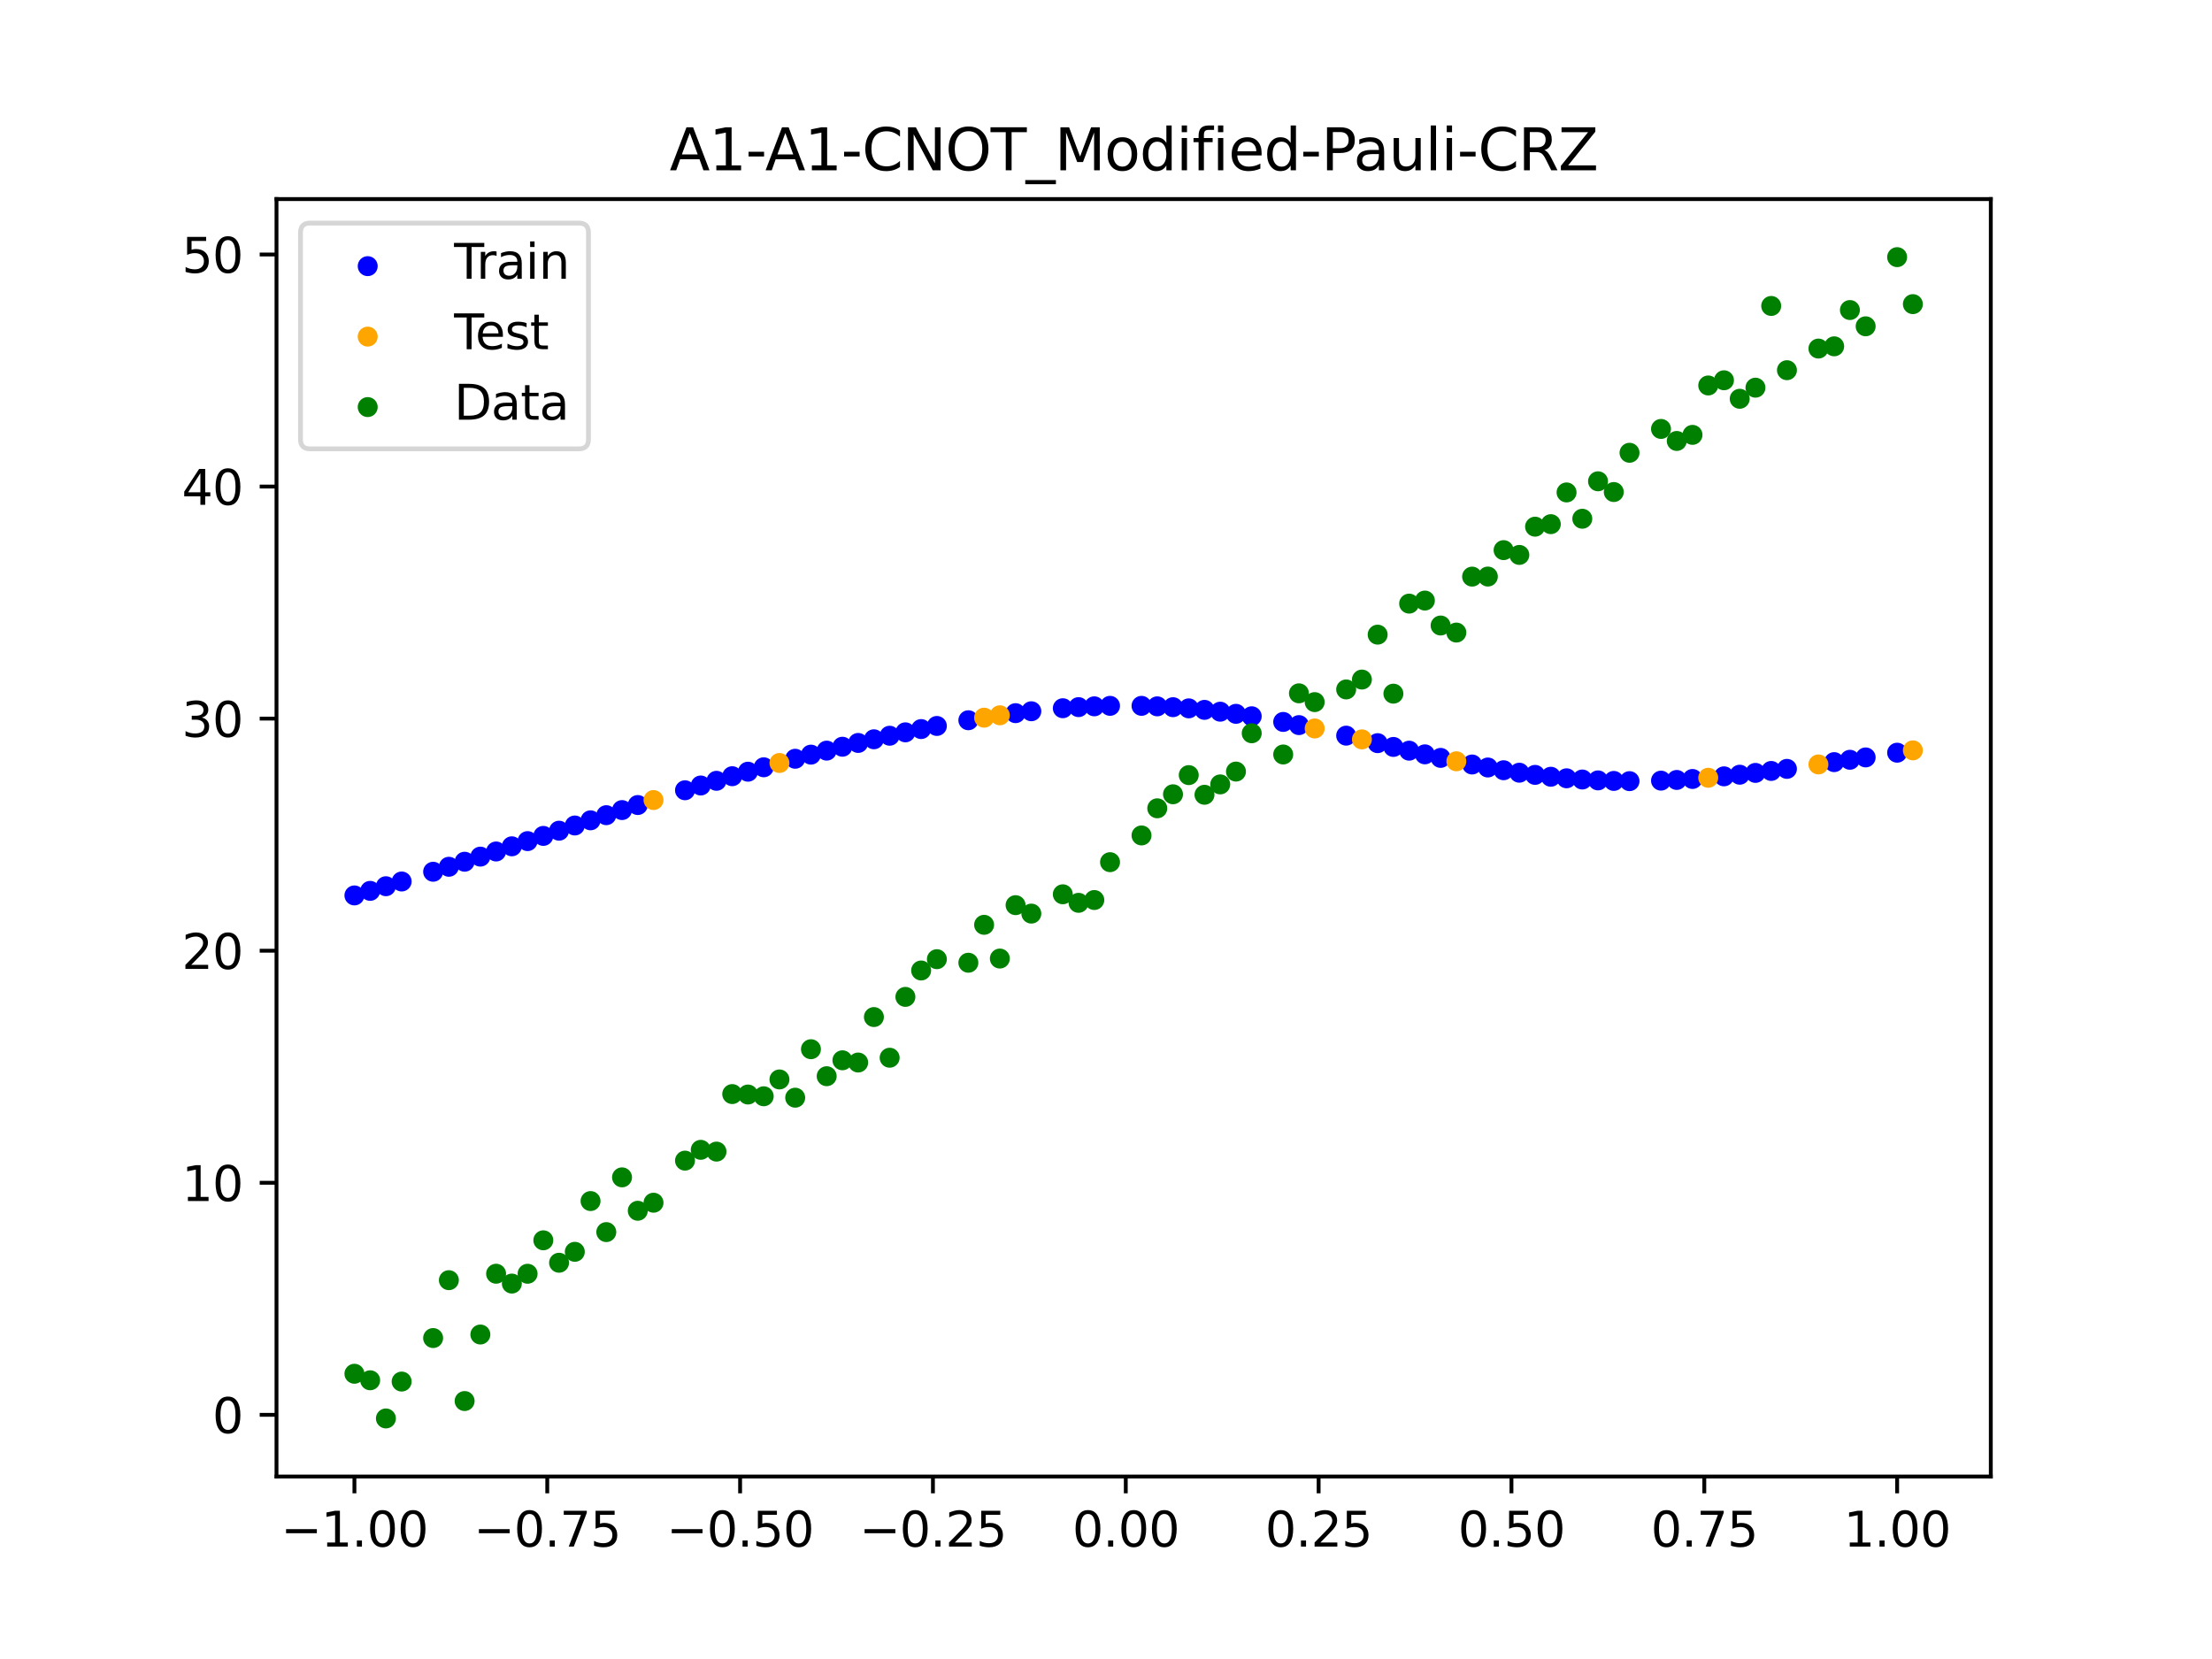 <?xml version="1.0" encoding="utf-8" standalone="no"?>
<!DOCTYPE svg PUBLIC "-//W3C//DTD SVG 1.1//EN"
  "http://www.w3.org/Graphics/SVG/1.1/DTD/svg11.dtd">
<svg xmlns:xlink="http://www.w3.org/1999/xlink" width="460.8pt" height="345.6pt" viewBox="0 0 460.8 345.6" xmlns="http://www.w3.org/2000/svg" version="1.1">
 <defs>
  <style type="text/css">*{stroke-linejoin: round; stroke-linecap: butt}</style>
 </defs>
 <g id="figure_1">
  <g id="patch_1">
   <path d="M 0 345.6 
L 460.8 345.6 
L 460.8 0 
L 0 0 
z
" style="fill: #ffffff"/>
  </g>
  <g id="axes_1">
   <g id="patch_2">
    <path d="M 57.6 307.584 
L 414.72 307.584 
L 414.72 41.472 
L 57.6 41.472 
z
" style="fill: #ffffff"/>
   </g>
   <g id="PathCollection_1">
    <defs>
     <path id="m89a9d4864e" d="M 0 1.581 
C 0.419 1.581 0.822 1.415 1.118 1.118 
C 1.415 0.822 1.581 0.419 1.581 0 
C 1.581 -0.419 1.415 -0.822 1.118 -1.118 
C 0.822 -1.415 0.419 -1.581 0 -1.581 
C -0.419 -1.581 -0.822 -1.415 -1.118 -1.118 
C -1.415 -0.822 -1.581 -0.419 -1.581 0 
C -1.581 0.419 -1.415 0.822 -1.118 1.118 
C -0.822 1.415 -0.419 1.581 0 1.581 
z
" style="stroke: #0000ff"/>
    </defs>
    <g clip-path="url(#p3312c09880)">
     <use xlink:href="#m89a9d4864e" x="145.978" y="163.633" style="fill: #0000ff; stroke: #0000ff"/>
     <use xlink:href="#m89a9d4864e" x="323.062" y="161.811" style="fill: #0000ff; stroke: #0000ff"/>
     <use xlink:href="#m89a9d4864e" x="267.314" y="150.391" style="fill: #0000ff; stroke: #0000ff"/>
     <use xlink:href="#m89a9d4864e" x="270.593" y="151.053" style="fill: #0000ff; stroke: #0000ff"/>
     <use xlink:href="#m89a9d4864e" x="329.621" y="162.385" style="fill: #0000ff; stroke: #0000ff"/>
     <use xlink:href="#m89a9d4864e" x="221.403" y="147.536" style="fill: #0000ff; stroke: #0000ff"/>
     <use xlink:href="#m89a9d4864e" x="260.755" y="149.211" style="fill: #0000ff; stroke: #0000ff"/>
     <use xlink:href="#m89a9d4864e" x="385.37" y="158.276" style="fill: #0000ff; stroke: #0000ff"/>
     <use xlink:href="#m89a9d4864e" x="237.8" y="147.04" style="fill: #0000ff; stroke: #0000ff"/>
     <use xlink:href="#m89a9d4864e" x="313.224" y="160.454" style="fill: #0000ff; stroke: #0000ff"/>
     <use xlink:href="#m89a9d4864e" x="336.18" y="162.681" style="fill: #0000ff; stroke: #0000ff"/>
     <use xlink:href="#m89a9d4864e" x="254.196" y="148.259" style="fill: #0000ff; stroke: #0000ff"/>
     <use xlink:href="#m89a9d4864e" x="349.297" y="162.477" style="fill: #0000ff; stroke: #0000ff"/>
     <use xlink:href="#m89a9d4864e" x="182.051" y="154.006" style="fill: #0000ff; stroke: #0000ff"/>
     <use xlink:href="#m89a9d4864e" x="250.917" y="147.878" style="fill: #0000ff; stroke: #0000ff"/>
     <use xlink:href="#m89a9d4864e" x="280.431" y="153.249" style="fill: #0000ff; stroke: #0000ff"/>
     <use xlink:href="#m89a9d4864e" x="103.347" y="177.38" style="fill: #0000ff; stroke: #0000ff"/>
     <use xlink:href="#m89a9d4864e" x="126.302" y="169.817" style="fill: #0000ff; stroke: #0000ff"/>
     <use xlink:href="#m89a9d4864e" x="123.023" y="170.888" style="fill: #0000ff; stroke: #0000ff"/>
     <use xlink:href="#m89a9d4864e" x="116.464" y="173.049" style="fill: #0000ff; stroke: #0000ff"/>
     <use xlink:href="#m89a9d4864e" x="306.666" y="159.259" style="fill: #0000ff; stroke: #0000ff"/>
     <use xlink:href="#m89a9d4864e" x="211.565" y="148.565" style="fill: #0000ff; stroke: #0000ff"/>
     <use xlink:href="#m89a9d4864e" x="155.816" y="160.76" style="fill: #0000ff; stroke: #0000ff"/>
     <use xlink:href="#m89a9d4864e" x="77.112" y="185.585" style="fill: #0000ff; stroke: #0000ff"/>
     <use xlink:href="#m89a9d4864e" x="244.358" y="147.319" style="fill: #0000ff; stroke: #0000ff"/>
     <use xlink:href="#m89a9d4864e" x="362.415" y="161.386" style="fill: #0000ff; stroke: #0000ff"/>
     <use xlink:href="#m89a9d4864e" x="382.091" y="158.765" style="fill: #0000ff; stroke: #0000ff"/>
     <use xlink:href="#m89a9d4864e" x="96.788" y="179.513" style="fill: #0000ff; stroke: #0000ff"/>
     <use xlink:href="#m89a9d4864e" x="201.727" y="150.041" style="fill: #0000ff; stroke: #0000ff"/>
     <use xlink:href="#m89a9d4864e" x="119.743" y="171.966" style="fill: #0000ff; stroke: #0000ff"/>
     <use xlink:href="#m89a9d4864e" x="149.258" y="162.657" style="fill: #0000ff; stroke: #0000ff"/>
     <use xlink:href="#m89a9d4864e" x="300.107" y="157.883" style="fill: #0000ff; stroke: #0000ff"/>
     <use xlink:href="#m89a9d4864e" x="293.548" y="156.379" style="fill: #0000ff; stroke: #0000ff"/>
     <use xlink:href="#m89a9d4864e" x="231.241" y="147.04" style="fill: #0000ff; stroke: #0000ff"/>
     <use xlink:href="#m89a9d4864e" x="109.905" y="175.219" style="fill: #0000ff; stroke: #0000ff"/>
     <use xlink:href="#m89a9d4864e" x="165.654" y="158.063" style="fill: #0000ff; stroke: #0000ff"/>
     <use xlink:href="#m89a9d4864e" x="319.783" y="161.422" style="fill: #0000ff; stroke: #0000ff"/>
     <use xlink:href="#m89a9d4864e" x="368.973" y="160.602" style="fill: #0000ff; stroke: #0000ff"/>
     <use xlink:href="#m89a9d4864e" x="316.504" y="160.969" style="fill: #0000ff; stroke: #0000ff"/>
     <use xlink:href="#m89a9d4864e" x="257.476" y="148.705" style="fill: #0000ff; stroke: #0000ff"/>
     <use xlink:href="#m89a9d4864e" x="172.213" y="156.37" style="fill: #0000ff; stroke: #0000ff"/>
     <use xlink:href="#m89a9d4864e" x="346.018" y="162.621" style="fill: #0000ff; stroke: #0000ff"/>
     <use xlink:href="#m89a9d4864e" x="80.391" y="184.617" style="fill: #0000ff; stroke: #0000ff"/>
     <use xlink:href="#m89a9d4864e" x="372.253" y="160.169" style="fill: #0000ff; stroke: #0000ff"/>
     <use xlink:href="#m89a9d4864e" x="168.934" y="157.205" style="fill: #0000ff; stroke: #0000ff"/>
     <use xlink:href="#m89a9d4864e" x="195.168" y="151.231" style="fill: #0000ff; stroke: #0000ff"/>
     <use xlink:href="#m89a9d4864e" x="152.537" y="161.699" style="fill: #0000ff; stroke: #0000ff"/>
     <use xlink:href="#m89a9d4864e" x="73.833" y="186.533" style="fill: #0000ff; stroke: #0000ff"/>
     <use xlink:href="#m89a9d4864e" x="290.269" y="155.6" style="fill: #0000ff; stroke: #0000ff"/>
     <use xlink:href="#m89a9d4864e" x="175.492" y="155.558" style="fill: #0000ff; stroke: #0000ff"/>
     <use xlink:href="#m89a9d4864e" x="241.079" y="147.145" style="fill: #0000ff; stroke: #0000ff"/>
     <use xlink:href="#m89a9d4864e" x="296.828" y="157.143" style="fill: #0000ff; stroke: #0000ff"/>
     <use xlink:href="#m89a9d4864e" x="227.962" y="147.141" style="fill: #0000ff; stroke: #0000ff"/>
     <use xlink:href="#m89a9d4864e" x="395.208" y="156.801" style="fill: #0000ff; stroke: #0000ff"/>
     <use xlink:href="#m89a9d4864e" x="178.772" y="154.769" style="fill: #0000ff; stroke: #0000ff"/>
     <use xlink:href="#m89a9d4864e" x="142.699" y="164.627" style="fill: #0000ff; stroke: #0000ff"/>
     <use xlink:href="#m89a9d4864e" x="132.861" y="167.703" style="fill: #0000ff; stroke: #0000ff"/>
     <use xlink:href="#m89a9d4864e" x="188.61" y="152.559" style="fill: #0000ff; stroke: #0000ff"/>
     <use xlink:href="#m89a9d4864e" x="100.067" y="178.451" style="fill: #0000ff; stroke: #0000ff"/>
     <use xlink:href="#m89a9d4864e" x="359.135" y="161.726" style="fill: #0000ff; stroke: #0000ff"/>
     <use xlink:href="#m89a9d4864e" x="214.844" y="148.167" style="fill: #0000ff; stroke: #0000ff"/>
     <use xlink:href="#m89a9d4864e" x="365.694" y="161.009" style="fill: #0000ff; stroke: #0000ff"/>
     <use xlink:href="#m89a9d4864e" x="90.229" y="181.602" style="fill: #0000ff; stroke: #0000ff"/>
     <use xlink:href="#m89a9d4864e" x="352.577" y="162.276" style="fill: #0000ff; stroke: #0000ff"/>
     <use xlink:href="#m89a9d4864e" x="129.581" y="168.754" style="fill: #0000ff; stroke: #0000ff"/>
     <use xlink:href="#m89a9d4864e" x="339.459" y="162.727" style="fill: #0000ff; stroke: #0000ff"/>
     <use xlink:href="#m89a9d4864e" x="185.33" y="153.268" style="fill: #0000ff; stroke: #0000ff"/>
     <use xlink:href="#m89a9d4864e" x="326.342" y="162.133" style="fill: #0000ff; stroke: #0000ff"/>
     <use xlink:href="#m89a9d4864e" x="388.649" y="157.784" style="fill: #0000ff; stroke: #0000ff"/>
     <use xlink:href="#m89a9d4864e" x="159.096" y="159.84" style="fill: #0000ff; stroke: #0000ff"/>
     <use xlink:href="#m89a9d4864e" x="83.671" y="183.63" style="fill: #0000ff; stroke: #0000ff"/>
     <use xlink:href="#m89a9d4864e" x="224.682" y="147.307" style="fill: #0000ff; stroke: #0000ff"/>
     <use xlink:href="#m89a9d4864e" x="113.185" y="174.134" style="fill: #0000ff; stroke: #0000ff"/>
     <use xlink:href="#m89a9d4864e" x="93.509" y="180.564" style="fill: #0000ff; stroke: #0000ff"/>
     <use xlink:href="#m89a9d4864e" x="106.626" y="176.302" style="fill: #0000ff; stroke: #0000ff"/>
     <use xlink:href="#m89a9d4864e" x="247.638" y="147.564" style="fill: #0000ff; stroke: #0000ff"/>
     <use xlink:href="#m89a9d4864e" x="309.945" y="159.883" style="fill: #0000ff; stroke: #0000ff"/>
     <use xlink:href="#m89a9d4864e" x="286.99" y="154.813" style="fill: #0000ff; stroke: #0000ff"/>
     <use xlink:href="#m89a9d4864e" x="191.889" y="151.879" style="fill: #0000ff; stroke: #0000ff"/>
     <use xlink:href="#m89a9d4864e" x="332.9" y="162.568" style="fill: #0000ff; stroke: #0000ff"/>
    </g>
   </g>
   <g id="PathCollection_2">
    <defs>
     <path id="m8d748ffa45" d="M 0 1.581 
C 0.419 1.581 0.822 1.415 1.118 1.118 
C 1.415 0.822 1.581 0.419 1.581 0 
C 1.581 -0.419 1.415 -0.822 1.118 -1.118 
C 0.822 -1.415 0.419 -1.581 0 -1.581 
C -0.419 -1.581 -0.822 -1.415 -1.118 -1.118 
C -1.415 -0.822 -1.581 -0.419 -1.581 0 
C -1.581 0.419 -1.415 0.822 -1.118 1.118 
C -0.822 1.415 -0.419 1.581 0 1.581 
z
" style="stroke: #ffa500"/>
    </defs>
    <g clip-path="url(#p3312c09880)">
     <use xlink:href="#m8d748ffa45" x="205.006" y="149.505" style="fill: #ffa500; stroke: #ffa500"/>
     <use xlink:href="#m8d748ffa45" x="162.375" y="158.941" style="fill: #ffa500; stroke: #ffa500"/>
     <use xlink:href="#m8d748ffa45" x="208.286" y="149.012" style="fill: #ffa500; stroke: #ffa500"/>
     <use xlink:href="#m8d748ffa45" x="283.71" y="154.026" style="fill: #ffa500; stroke: #ffa500"/>
     <use xlink:href="#m8d748ffa45" x="378.811" y="159.246" style="fill: #ffa500; stroke: #ffa500"/>
     <use xlink:href="#m8d748ffa45" x="136.14" y="166.663" style="fill: #ffa500; stroke: #ffa500"/>
     <use xlink:href="#m8d748ffa45" x="355.856" y="162.024" style="fill: #ffa500; stroke: #ffa500"/>
     <use xlink:href="#m8d748ffa45" x="273.872" y="151.755" style="fill: #ffa500; stroke: #ffa500"/>
     <use xlink:href="#m8d748ffa45" x="303.386" y="158.59" style="fill: #ffa500; stroke: #ffa500"/>
     <use xlink:href="#m8d748ffa45" x="398.487" y="156.314" style="fill: #ffa500; stroke: #ffa500"/>
    </g>
   </g>
   <g id="PathCollection_3">
    <defs>
     <path id="m9bff9625b2" d="M 0 1.581 
C 0.419 1.581 0.822 1.415 1.118 1.118 
C 1.415 0.822 1.581 0.419 1.581 0 
C 1.581 -0.419 1.415 -0.822 1.118 -1.118 
C 0.822 -1.415 0.419 -1.581 0 -1.581 
C -0.419 -1.581 -0.822 -1.415 -1.118 -1.118 
C -1.415 -0.822 -1.581 -0.419 -1.581 0 
C -1.581 0.419 -1.415 0.822 -1.118 1.118 
C -0.822 1.415 -0.419 1.581 0 1.581 
z
" style="stroke: #008000"/>
    </defs>
    <g clip-path="url(#p3312c09880)">
     <use xlink:href="#m9bff9625b2" x="145.978" y="239.529" style="fill: #008000; stroke: #008000"/>
     <use xlink:href="#m9bff9625b2" x="323.062" y="109.191" style="fill: #008000; stroke: #008000"/>
     <use xlink:href="#m9bff9625b2" x="267.314" y="157.174" style="fill: #008000; stroke: #008000"/>
     <use xlink:href="#m9bff9625b2" x="270.593" y="144.432" style="fill: #008000; stroke: #008000"/>
     <use xlink:href="#m9bff9625b2" x="329.621" y="108.064" style="fill: #008000; stroke: #008000"/>
     <use xlink:href="#m9bff9625b2" x="221.403" y="186.297" style="fill: #008000; stroke: #008000"/>
     <use xlink:href="#m9bff9625b2" x="260.755" y="152.753" style="fill: #008000; stroke: #008000"/>
     <use xlink:href="#m9bff9625b2" x="385.37" y="64.585" style="fill: #008000; stroke: #008000"/>
     <use xlink:href="#m9bff9625b2" x="237.8" y="174.037" style="fill: #008000; stroke: #008000"/>
     <use xlink:href="#m9bff9625b2" x="313.224" y="114.603" style="fill: #008000; stroke: #008000"/>
     <use xlink:href="#m9bff9625b2" x="336.18" y="102.499" style="fill: #008000; stroke: #008000"/>
     <use xlink:href="#m9bff9625b2" x="254.196" y="163.405" style="fill: #008000; stroke: #008000"/>
     <use xlink:href="#m9bff9625b2" x="349.297" y="91.859" style="fill: #008000; stroke: #008000"/>
     <use xlink:href="#m9bff9625b2" x="182.051" y="211.87" style="fill: #008000; stroke: #008000"/>
     <use xlink:href="#m9bff9625b2" x="250.917" y="165.566" style="fill: #008000; stroke: #008000"/>
     <use xlink:href="#m9bff9625b2" x="280.431" y="143.622" style="fill: #008000; stroke: #008000"/>
     <use xlink:href="#m9bff9625b2" x="103.347" y="265.342" style="fill: #008000; stroke: #008000"/>
     <use xlink:href="#m9bff9625b2" x="126.302" y="256.668" style="fill: #008000; stroke: #008000"/>
     <use xlink:href="#m9bff9625b2" x="123.023" y="250.202" style="fill: #008000; stroke: #008000"/>
     <use xlink:href="#m9bff9625b2" x="116.464" y="263.053" style="fill: #008000; stroke: #008000"/>
     <use xlink:href="#m9bff9625b2" x="306.666" y="120.12" style="fill: #008000; stroke: #008000"/>
     <use xlink:href="#m9bff9625b2" x="211.565" y="188.561" style="fill: #008000; stroke: #008000"/>
     <use xlink:href="#m9bff9625b2" x="155.816" y="228.009" style="fill: #008000; stroke: #008000"/>
     <use xlink:href="#m9bff9625b2" x="77.112" y="287.537" style="fill: #008000; stroke: #008000"/>
     <use xlink:href="#m9bff9625b2" x="244.358" y="165.462" style="fill: #008000; stroke: #008000"/>
     <use xlink:href="#m9bff9625b2" x="362.415" y="83.074" style="fill: #008000; stroke: #008000"/>
     <use xlink:href="#m9bff9625b2" x="382.091" y="72.145" style="fill: #008000; stroke: #008000"/>
     <use xlink:href="#m9bff9625b2" x="96.788" y="291.863" style="fill: #008000; stroke: #008000"/>
     <use xlink:href="#m9bff9625b2" x="201.727" y="200.555" style="fill: #008000; stroke: #008000"/>
     <use xlink:href="#m9bff9625b2" x="119.743" y="260.777" style="fill: #008000; stroke: #008000"/>
     <use xlink:href="#m9bff9625b2" x="149.258" y="239.901" style="fill: #008000; stroke: #008000"/>
     <use xlink:href="#m9bff9625b2" x="300.107" y="130.306" style="fill: #008000; stroke: #008000"/>
     <use xlink:href="#m9bff9625b2" x="293.548" y="125.746" style="fill: #008000; stroke: #008000"/>
     <use xlink:href="#m9bff9625b2" x="231.241" y="179.605" style="fill: #008000; stroke: #008000"/>
     <use xlink:href="#m9bff9625b2" x="109.905" y="265.348" style="fill: #008000; stroke: #008000"/>
     <use xlink:href="#m9bff9625b2" x="165.654" y="228.669" style="fill: #008000; stroke: #008000"/>
     <use xlink:href="#m9bff9625b2" x="319.783" y="109.715" style="fill: #008000; stroke: #008000"/>
     <use xlink:href="#m9bff9625b2" x="368.973" y="63.734" style="fill: #008000; stroke: #008000"/>
     <use xlink:href="#m9bff9625b2" x="316.504" y="115.599" style="fill: #008000; stroke: #008000"/>
     <use xlink:href="#m9bff9625b2" x="257.476" y="160.733" style="fill: #008000; stroke: #008000"/>
     <use xlink:href="#m9bff9625b2" x="172.213" y="224.194" style="fill: #008000; stroke: #008000"/>
     <use xlink:href="#m9bff9625b2" x="346.018" y="89.354" style="fill: #008000; stroke: #008000"/>
     <use xlink:href="#m9bff9625b2" x="80.391" y="295.488" style="fill: #008000; stroke: #008000"/>
     <use xlink:href="#m9bff9625b2" x="372.253" y="77.119" style="fill: #008000; stroke: #008000"/>
     <use xlink:href="#m9bff9625b2" x="168.934" y="218.569" style="fill: #008000; stroke: #008000"/>
     <use xlink:href="#m9bff9625b2" x="195.168" y="199.815" style="fill: #008000; stroke: #008000"/>
     <use xlink:href="#m9bff9625b2" x="152.537" y="227.917" style="fill: #008000; stroke: #008000"/>
     <use xlink:href="#m9bff9625b2" x="73.833" y="286.179" style="fill: #008000; stroke: #008000"/>
     <use xlink:href="#m9bff9625b2" x="290.269" y="144.503" style="fill: #008000; stroke: #008000"/>
     <use xlink:href="#m9bff9625b2" x="175.492" y="220.878" style="fill: #008000; stroke: #008000"/>
     <use xlink:href="#m9bff9625b2" x="241.079" y="168.385" style="fill: #008000; stroke: #008000"/>
     <use xlink:href="#m9bff9625b2" x="296.828" y="125.107" style="fill: #008000; stroke: #008000"/>
     <use xlink:href="#m9bff9625b2" x="227.962" y="187.489" style="fill: #008000; stroke: #008000"/>
     <use xlink:href="#m9bff9625b2" x="395.208" y="53.568" style="fill: #008000; stroke: #008000"/>
     <use xlink:href="#m9bff9625b2" x="178.772" y="221.344" style="fill: #008000; stroke: #008000"/>
     <use xlink:href="#m9bff9625b2" x="142.699" y="241.781" style="fill: #008000; stroke: #008000"/>
     <use xlink:href="#m9bff9625b2" x="132.861" y="252.224" style="fill: #008000; stroke: #008000"/>
     <use xlink:href="#m9bff9625b2" x="188.61" y="207.669" style="fill: #008000; stroke: #008000"/>
     <use xlink:href="#m9bff9625b2" x="100.067" y="278.004" style="fill: #008000; stroke: #008000"/>
     <use xlink:href="#m9bff9625b2" x="359.135" y="79.219" style="fill: #008000; stroke: #008000"/>
     <use xlink:href="#m9bff9625b2" x="214.844" y="190.32" style="fill: #008000; stroke: #008000"/>
     <use xlink:href="#m9bff9625b2" x="365.694" y="80.761" style="fill: #008000; stroke: #008000"/>
     <use xlink:href="#m9bff9625b2" x="90.229" y="278.74" style="fill: #008000; stroke: #008000"/>
     <use xlink:href="#m9bff9625b2" x="352.577" y="90.59" style="fill: #008000; stroke: #008000"/>
     <use xlink:href="#m9bff9625b2" x="129.581" y="245.264" style="fill: #008000; stroke: #008000"/>
     <use xlink:href="#m9bff9625b2" x="339.459" y="94.322" style="fill: #008000; stroke: #008000"/>
     <use xlink:href="#m9bff9625b2" x="185.33" y="220.345" style="fill: #008000; stroke: #008000"/>
     <use xlink:href="#m9bff9625b2" x="326.342" y="102.583" style="fill: #008000; stroke: #008000"/>
     <use xlink:href="#m9bff9625b2" x="388.649" y="67.974" style="fill: #008000; stroke: #008000"/>
     <use xlink:href="#m9bff9625b2" x="159.096" y="228.374" style="fill: #008000; stroke: #008000"/>
     <use xlink:href="#m9bff9625b2" x="83.671" y="287.805" style="fill: #008000; stroke: #008000"/>
     <use xlink:href="#m9bff9625b2" x="224.682" y="188.075" style="fill: #008000; stroke: #008000"/>
     <use xlink:href="#m9bff9625b2" x="113.185" y="258.379" style="fill: #008000; stroke: #008000"/>
     <use xlink:href="#m9bff9625b2" x="93.509" y="266.684" style="fill: #008000; stroke: #008000"/>
     <use xlink:href="#m9bff9625b2" x="106.626" y="267.392" style="fill: #008000; stroke: #008000"/>
     <use xlink:href="#m9bff9625b2" x="247.638" y="161.47" style="fill: #008000; stroke: #008000"/>
     <use xlink:href="#m9bff9625b2" x="309.945" y="120.107" style="fill: #008000; stroke: #008000"/>
     <use xlink:href="#m9bff9625b2" x="286.99" y="132.208" style="fill: #008000; stroke: #008000"/>
     <use xlink:href="#m9bff9625b2" x="191.889" y="202.171" style="fill: #008000; stroke: #008000"/>
     <use xlink:href="#m9bff9625b2" x="332.9" y="100.262" style="fill: #008000; stroke: #008000"/>
    </g>
   </g>
   <g id="PathCollection_4">
    <g clip-path="url(#p3312c09880)">
     <use xlink:href="#m9bff9625b2" x="205.006" y="192.657" style="fill: #008000; stroke: #008000"/>
     <use xlink:href="#m9bff9625b2" x="162.375" y="224.867" style="fill: #008000; stroke: #008000"/>
     <use xlink:href="#m9bff9625b2" x="208.286" y="199.684" style="fill: #008000; stroke: #008000"/>
     <use xlink:href="#m9bff9625b2" x="283.71" y="141.563" style="fill: #008000; stroke: #008000"/>
     <use xlink:href="#m9bff9625b2" x="378.811" y="72.613" style="fill: #008000; stroke: #008000"/>
     <use xlink:href="#m9bff9625b2" x="136.14" y="250.548" style="fill: #008000; stroke: #008000"/>
     <use xlink:href="#m9bff9625b2" x="355.856" y="80.3" style="fill: #008000; stroke: #008000"/>
     <use xlink:href="#m9bff9625b2" x="273.872" y="146.262" style="fill: #008000; stroke: #008000"/>
     <use xlink:href="#m9bff9625b2" x="303.386" y="131.774" style="fill: #008000; stroke: #008000"/>
     <use xlink:href="#m9bff9625b2" x="398.487" y="63.357" style="fill: #008000; stroke: #008000"/>
    </g>
   </g>
   <g id="matplotlib.axis_1">
    <g id="xtick_1">
     <g id="line2d_1">
      <defs>
       <path id="m7baca83a6f" d="M 0 0 
L 0 3.5 
" style="stroke: #000000; stroke-width: 0.8"/>
      </defs>
      <g>
       <use xlink:href="#m7baca83a6f" x="73.833" y="307.584" style="stroke: #000000; stroke-width: 0.8"/>
      </g>
     </g>
     <g id="text_1">
      <!-- −1.00 -->
      <g transform="translate(58.51 322.182) scale(0.1 -0.1)">
       <defs>
        <path id="DejaVuSans-2212" d="M 678 2272 
L 4684 2272 
L 4684 1741 
L 678 1741 
L 678 2272 
z
" transform="scale(0.016)"/>
        <path id="DejaVuSans-31" d="M 794 531 
L 1825 531 
L 1825 4091 
L 703 3866 
L 703 4441 
L 1819 4666 
L 2450 4666 
L 2450 531 
L 3481 531 
L 3481 0 
L 794 0 
L 794 531 
z
" transform="scale(0.016)"/>
        <path id="DejaVuSans-2e" d="M 684 794 
L 1344 794 
L 1344 0 
L 684 0 
L 684 794 
z
" transform="scale(0.016)"/>
        <path id="DejaVuSans-30" d="M 2034 4250 
Q 1547 4250 1301 3770 
Q 1056 3291 1056 2328 
Q 1056 1369 1301 889 
Q 1547 409 2034 409 
Q 2525 409 2770 889 
Q 3016 1369 3016 2328 
Q 3016 3291 2770 3770 
Q 2525 4250 2034 4250 
z
M 2034 4750 
Q 2819 4750 3233 4129 
Q 3647 3509 3647 2328 
Q 3647 1150 3233 529 
Q 2819 -91 2034 -91 
Q 1250 -91 836 529 
Q 422 1150 422 2328 
Q 422 3509 836 4129 
Q 1250 4750 2034 4750 
z
" transform="scale(0.016)"/>
       </defs>
       <use xlink:href="#DejaVuSans-2212"/>
       <use xlink:href="#DejaVuSans-31" x="83.789"/>
       <use xlink:href="#DejaVuSans-2e" x="147.412"/>
       <use xlink:href="#DejaVuSans-30" x="179.199"/>
       <use xlink:href="#DejaVuSans-30" x="242.822"/>
      </g>
     </g>
    </g>
    <g id="xtick_2">
     <g id="line2d_2">
      <g>
       <use xlink:href="#m7baca83a6f" x="114.005" y="307.584" style="stroke: #000000; stroke-width: 0.8"/>
      </g>
     </g>
     <g id="text_2">
      <!-- −0.75 -->
      <g transform="translate(98.682 322.182) scale(0.1 -0.1)">
       <defs>
        <path id="DejaVuSans-37" d="M 525 4666 
L 3525 4666 
L 3525 4397 
L 1831 0 
L 1172 0 
L 2766 4134 
L 525 4134 
L 525 4666 
z
" transform="scale(0.016)"/>
        <path id="DejaVuSans-35" d="M 691 4666 
L 3169 4666 
L 3169 4134 
L 1269 4134 
L 1269 2991 
Q 1406 3038 1543 3061 
Q 1681 3084 1819 3084 
Q 2600 3084 3056 2656 
Q 3513 2228 3513 1497 
Q 3513 744 3044 326 
Q 2575 -91 1722 -91 
Q 1428 -91 1123 -41 
Q 819 9 494 109 
L 494 744 
Q 775 591 1075 516 
Q 1375 441 1709 441 
Q 2250 441 2565 725 
Q 2881 1009 2881 1497 
Q 2881 1984 2565 2268 
Q 2250 2553 1709 2553 
Q 1456 2553 1204 2497 
Q 953 2441 691 2322 
L 691 4666 
z
" transform="scale(0.016)"/>
       </defs>
       <use xlink:href="#DejaVuSans-2212"/>
       <use xlink:href="#DejaVuSans-30" x="83.789"/>
       <use xlink:href="#DejaVuSans-2e" x="147.412"/>
       <use xlink:href="#DejaVuSans-37" x="179.199"/>
       <use xlink:href="#DejaVuSans-35" x="242.822"/>
      </g>
     </g>
    </g>
    <g id="xtick_3">
     <g id="line2d_3">
      <g>
       <use xlink:href="#m7baca83a6f" x="154.177" y="307.584" style="stroke: #000000; stroke-width: 0.8"/>
      </g>
     </g>
     <g id="text_3">
      <!-- −0.50 -->
      <g transform="translate(138.854 322.182) scale(0.1 -0.1)">
       <use xlink:href="#DejaVuSans-2212"/>
       <use xlink:href="#DejaVuSans-30" x="83.789"/>
       <use xlink:href="#DejaVuSans-2e" x="147.412"/>
       <use xlink:href="#DejaVuSans-35" x="179.199"/>
       <use xlink:href="#DejaVuSans-30" x="242.822"/>
      </g>
     </g>
    </g>
    <g id="xtick_4">
     <g id="line2d_4">
      <g>
       <use xlink:href="#m7baca83a6f" x="194.348" y="307.584" style="stroke: #000000; stroke-width: 0.8"/>
      </g>
     </g>
     <g id="text_4">
      <!-- −0.25 -->
      <g transform="translate(179.026 322.182) scale(0.1 -0.1)">
       <defs>
        <path id="DejaVuSans-32" d="M 1228 531 
L 3431 531 
L 3431 0 
L 469 0 
L 469 531 
Q 828 903 1448 1529 
Q 2069 2156 2228 2338 
Q 2531 2678 2651 2914 
Q 2772 3150 2772 3378 
Q 2772 3750 2511 3984 
Q 2250 4219 1831 4219 
Q 1534 4219 1204 4116 
Q 875 4013 500 3803 
L 500 4441 
Q 881 4594 1212 4672 
Q 1544 4750 1819 4750 
Q 2544 4750 2975 4387 
Q 3406 4025 3406 3419 
Q 3406 3131 3298 2873 
Q 3191 2616 2906 2266 
Q 2828 2175 2409 1742 
Q 1991 1309 1228 531 
z
" transform="scale(0.016)"/>
       </defs>
       <use xlink:href="#DejaVuSans-2212"/>
       <use xlink:href="#DejaVuSans-30" x="83.789"/>
       <use xlink:href="#DejaVuSans-2e" x="147.412"/>
       <use xlink:href="#DejaVuSans-32" x="179.199"/>
       <use xlink:href="#DejaVuSans-35" x="242.822"/>
      </g>
     </g>
    </g>
    <g id="xtick_5">
     <g id="line2d_5">
      <g>
       <use xlink:href="#m7baca83a6f" x="234.52" y="307.584" style="stroke: #000000; stroke-width: 0.8"/>
      </g>
     </g>
     <g id="text_5">
      <!-- 0.00 -->
      <g transform="translate(223.388 322.182) scale(0.1 -0.1)">
       <use xlink:href="#DejaVuSans-30"/>
       <use xlink:href="#DejaVuSans-2e" x="63.623"/>
       <use xlink:href="#DejaVuSans-30" x="95.41"/>
       <use xlink:href="#DejaVuSans-30" x="159.033"/>
      </g>
     </g>
    </g>
    <g id="xtick_6">
     <g id="line2d_6">
      <g>
       <use xlink:href="#m7baca83a6f" x="274.692" y="307.584" style="stroke: #000000; stroke-width: 0.8"/>
      </g>
     </g>
     <g id="text_6">
      <!-- 0.25 -->
      <g transform="translate(263.559 322.182) scale(0.1 -0.1)">
       <use xlink:href="#DejaVuSans-30"/>
       <use xlink:href="#DejaVuSans-2e" x="63.623"/>
       <use xlink:href="#DejaVuSans-32" x="95.41"/>
       <use xlink:href="#DejaVuSans-35" x="159.033"/>
      </g>
     </g>
    </g>
    <g id="xtick_7">
     <g id="line2d_7">
      <g>
       <use xlink:href="#m7baca83a6f" x="314.864" y="307.584" style="stroke: #000000; stroke-width: 0.8"/>
      </g>
     </g>
     <g id="text_7">
      <!-- 0.50 -->
      <g transform="translate(303.731 322.182) scale(0.1 -0.1)">
       <use xlink:href="#DejaVuSans-30"/>
       <use xlink:href="#DejaVuSans-2e" x="63.623"/>
       <use xlink:href="#DejaVuSans-35" x="95.41"/>
       <use xlink:href="#DejaVuSans-30" x="159.033"/>
      </g>
     </g>
    </g>
    <g id="xtick_8">
     <g id="line2d_8">
      <g>
       <use xlink:href="#m7baca83a6f" x="355.036" y="307.584" style="stroke: #000000; stroke-width: 0.8"/>
      </g>
     </g>
     <g id="text_8">
      <!-- 0.75 -->
      <g transform="translate(343.903 322.182) scale(0.1 -0.1)">
       <use xlink:href="#DejaVuSans-30"/>
       <use xlink:href="#DejaVuSans-2e" x="63.623"/>
       <use xlink:href="#DejaVuSans-37" x="95.41"/>
       <use xlink:href="#DejaVuSans-35" x="159.033"/>
      </g>
     </g>
    </g>
    <g id="xtick_9">
     <g id="line2d_9">
      <g>
       <use xlink:href="#m7baca83a6f" x="395.208" y="307.584" style="stroke: #000000; stroke-width: 0.8"/>
      </g>
     </g>
     <g id="text_9">
      <!-- 1.00 -->
      <g transform="translate(384.075 322.182) scale(0.1 -0.1)">
       <use xlink:href="#DejaVuSans-31"/>
       <use xlink:href="#DejaVuSans-2e" x="63.623"/>
       <use xlink:href="#DejaVuSans-30" x="95.41"/>
       <use xlink:href="#DejaVuSans-30" x="159.033"/>
      </g>
     </g>
    </g>
   </g>
   <g id="matplotlib.axis_2">
    <g id="ytick_1">
     <g id="line2d_10">
      <defs>
       <path id="m7a744319ea" d="M 0 0 
L -3.5 0 
" style="stroke: #000000; stroke-width: 0.8"/>
      </defs>
      <g>
       <use xlink:href="#m7a744319ea" x="57.6" y="294.735" style="stroke: #000000; stroke-width: 0.8"/>
      </g>
     </g>
     <g id="text_10">
      <!-- 0 -->
      <g transform="translate(44.237 298.534) scale(0.1 -0.1)">
       <use xlink:href="#DejaVuSans-30"/>
      </g>
     </g>
    </g>
    <g id="ytick_2">
     <g id="line2d_11">
      <g>
       <use xlink:href="#m7a744319ea" x="57.6" y="246.391" style="stroke: #000000; stroke-width: 0.8"/>
      </g>
     </g>
     <g id="text_11">
      <!-- 10 -->
      <g transform="translate(37.875 250.19) scale(0.1 -0.1)">
       <use xlink:href="#DejaVuSans-31"/>
       <use xlink:href="#DejaVuSans-30" x="63.623"/>
      </g>
     </g>
    </g>
    <g id="ytick_3">
     <g id="line2d_12">
      <g>
       <use xlink:href="#m7a744319ea" x="57.6" y="198.047" style="stroke: #000000; stroke-width: 0.8"/>
      </g>
     </g>
     <g id="text_12">
      <!-- 20 -->
      <g transform="translate(37.875 201.846) scale(0.1 -0.1)">
       <use xlink:href="#DejaVuSans-32"/>
       <use xlink:href="#DejaVuSans-30" x="63.623"/>
      </g>
     </g>
    </g>
    <g id="ytick_4">
     <g id="line2d_13">
      <g>
       <use xlink:href="#m7a744319ea" x="57.6" y="149.702" style="stroke: #000000; stroke-width: 0.8"/>
      </g>
     </g>
     <g id="text_13">
      <!-- 30 -->
      <g transform="translate(37.875 153.502) scale(0.1 -0.1)">
       <defs>
        <path id="DejaVuSans-33" d="M 2597 2516 
Q 3050 2419 3304 2112 
Q 3559 1806 3559 1356 
Q 3559 666 3084 287 
Q 2609 -91 1734 -91 
Q 1441 -91 1130 -33 
Q 819 25 488 141 
L 488 750 
Q 750 597 1062 519 
Q 1375 441 1716 441 
Q 2309 441 2620 675 
Q 2931 909 2931 1356 
Q 2931 1769 2642 2001 
Q 2353 2234 1838 2234 
L 1294 2234 
L 1294 2753 
L 1863 2753 
Q 2328 2753 2575 2939 
Q 2822 3125 2822 3475 
Q 2822 3834 2567 4026 
Q 2313 4219 1838 4219 
Q 1578 4219 1281 4162 
Q 984 4106 628 3988 
L 628 4550 
Q 988 4650 1302 4700 
Q 1616 4750 1894 4750 
Q 2613 4750 3031 4423 
Q 3450 4097 3450 3541 
Q 3450 3153 3228 2886 
Q 3006 2619 2597 2516 
z
" transform="scale(0.016)"/>
       </defs>
       <use xlink:href="#DejaVuSans-33"/>
       <use xlink:href="#DejaVuSans-30" x="63.623"/>
      </g>
     </g>
    </g>
    <g id="ytick_5">
     <g id="line2d_14">
      <g>
       <use xlink:href="#m7a744319ea" x="57.6" y="101.358" style="stroke: #000000; stroke-width: 0.8"/>
      </g>
     </g>
     <g id="text_14">
      <!-- 40 -->
      <g transform="translate(37.875 105.157) scale(0.1 -0.1)">
       <defs>
        <path id="DejaVuSans-34" d="M 2419 4116 
L 825 1625 
L 2419 1625 
L 2419 4116 
z
M 2253 4666 
L 3047 4666 
L 3047 1625 
L 3713 1625 
L 3713 1100 
L 3047 1100 
L 3047 0 
L 2419 0 
L 2419 1100 
L 313 1100 
L 313 1709 
L 2253 4666 
z
" transform="scale(0.016)"/>
       </defs>
       <use xlink:href="#DejaVuSans-34"/>
       <use xlink:href="#DejaVuSans-30" x="63.623"/>
      </g>
     </g>
    </g>
    <g id="ytick_6">
     <g id="line2d_15">
      <g>
       <use xlink:href="#m7a744319ea" x="57.6" y="53.014" style="stroke: #000000; stroke-width: 0.8"/>
      </g>
     </g>
     <g id="text_15">
      <!-- 50 -->
      <g transform="translate(37.875 56.813) scale(0.1 -0.1)">
       <use xlink:href="#DejaVuSans-35"/>
       <use xlink:href="#DejaVuSans-30" x="63.623"/>
      </g>
     </g>
    </g>
   </g>
   <g id="patch_3">
    <path d="M 57.6 307.584 
L 57.6 41.472 
" style="fill: none; stroke: #000000; stroke-width: 0.8; stroke-linejoin: miter; stroke-linecap: square"/>
   </g>
   <g id="patch_4">
    <path d="M 414.72 307.584 
L 414.72 41.472 
" style="fill: none; stroke: #000000; stroke-width: 0.8; stroke-linejoin: miter; stroke-linecap: square"/>
   </g>
   <g id="patch_5">
    <path d="M 57.6 307.584 
L 414.72 307.584 
" style="fill: none; stroke: #000000; stroke-width: 0.8; stroke-linejoin: miter; stroke-linecap: square"/>
   </g>
   <g id="patch_6">
    <path d="M 57.6 41.472 
L 414.72 41.472 
" style="fill: none; stroke: #000000; stroke-width: 0.8; stroke-linejoin: miter; stroke-linecap: square"/>
   </g>
   <g id="text_16">
    <!-- A1-A1-CNOT_Modified-Pauli-CRZ -->
    <g transform="translate(139.493 35.472) scale(0.12 -0.12)">
     <defs>
      <path id="DejaVuSans-41" d="M 2188 4044 
L 1331 1722 
L 3047 1722 
L 2188 4044 
z
M 1831 4666 
L 2547 4666 
L 4325 0 
L 3669 0 
L 3244 1197 
L 1141 1197 
L 716 0 
L 50 0 
L 1831 4666 
z
" transform="scale(0.016)"/>
      <path id="DejaVuSans-2d" d="M 313 2009 
L 1997 2009 
L 1997 1497 
L 313 1497 
L 313 2009 
z
" transform="scale(0.016)"/>
      <path id="DejaVuSans-43" d="M 4122 4306 
L 4122 3641 
Q 3803 3938 3442 4084 
Q 3081 4231 2675 4231 
Q 1875 4231 1450 3742 
Q 1025 3253 1025 2328 
Q 1025 1406 1450 917 
Q 1875 428 2675 428 
Q 3081 428 3442 575 
Q 3803 722 4122 1019 
L 4122 359 
Q 3791 134 3420 21 
Q 3050 -91 2638 -91 
Q 1578 -91 968 557 
Q 359 1206 359 2328 
Q 359 3453 968 4101 
Q 1578 4750 2638 4750 
Q 3056 4750 3426 4639 
Q 3797 4528 4122 4306 
z
" transform="scale(0.016)"/>
      <path id="DejaVuSans-4e" d="M 628 4666 
L 1478 4666 
L 3547 763 
L 3547 4666 
L 4159 4666 
L 4159 0 
L 3309 0 
L 1241 3903 
L 1241 0 
L 628 0 
L 628 4666 
z
" transform="scale(0.016)"/>
      <path id="DejaVuSans-4f" d="M 2522 4238 
Q 1834 4238 1429 3725 
Q 1025 3213 1025 2328 
Q 1025 1447 1429 934 
Q 1834 422 2522 422 
Q 3209 422 3611 934 
Q 4013 1447 4013 2328 
Q 4013 3213 3611 3725 
Q 3209 4238 2522 4238 
z
M 2522 4750 
Q 3503 4750 4090 4092 
Q 4678 3434 4678 2328 
Q 4678 1225 4090 567 
Q 3503 -91 2522 -91 
Q 1538 -91 948 565 
Q 359 1222 359 2328 
Q 359 3434 948 4092 
Q 1538 4750 2522 4750 
z
" transform="scale(0.016)"/>
      <path id="DejaVuSans-54" d="M -19 4666 
L 3928 4666 
L 3928 4134 
L 2272 4134 
L 2272 0 
L 1638 0 
L 1638 4134 
L -19 4134 
L -19 4666 
z
" transform="scale(0.016)"/>
      <path id="DejaVuSans-5f" d="M 3263 -1063 
L 3263 -1509 
L -63 -1509 
L -63 -1063 
L 3263 -1063 
z
" transform="scale(0.016)"/>
      <path id="DejaVuSans-4d" d="M 628 4666 
L 1569 4666 
L 2759 1491 
L 3956 4666 
L 4897 4666 
L 4897 0 
L 4281 0 
L 4281 4097 
L 3078 897 
L 2444 897 
L 1241 4097 
L 1241 0 
L 628 0 
L 628 4666 
z
" transform="scale(0.016)"/>
      <path id="DejaVuSans-6f" d="M 1959 3097 
Q 1497 3097 1228 2736 
Q 959 2375 959 1747 
Q 959 1119 1226 758 
Q 1494 397 1959 397 
Q 2419 397 2687 759 
Q 2956 1122 2956 1747 
Q 2956 2369 2687 2733 
Q 2419 3097 1959 3097 
z
M 1959 3584 
Q 2709 3584 3137 3096 
Q 3566 2609 3566 1747 
Q 3566 888 3137 398 
Q 2709 -91 1959 -91 
Q 1206 -91 779 398 
Q 353 888 353 1747 
Q 353 2609 779 3096 
Q 1206 3584 1959 3584 
z
" transform="scale(0.016)"/>
      <path id="DejaVuSans-64" d="M 2906 2969 
L 2906 4863 
L 3481 4863 
L 3481 0 
L 2906 0 
L 2906 525 
Q 2725 213 2448 61 
Q 2172 -91 1784 -91 
Q 1150 -91 751 415 
Q 353 922 353 1747 
Q 353 2572 751 3078 
Q 1150 3584 1784 3584 
Q 2172 3584 2448 3432 
Q 2725 3281 2906 2969 
z
M 947 1747 
Q 947 1113 1208 752 
Q 1469 391 1925 391 
Q 2381 391 2643 752 
Q 2906 1113 2906 1747 
Q 2906 2381 2643 2742 
Q 2381 3103 1925 3103 
Q 1469 3103 1208 2742 
Q 947 2381 947 1747 
z
" transform="scale(0.016)"/>
      <path id="DejaVuSans-69" d="M 603 3500 
L 1178 3500 
L 1178 0 
L 603 0 
L 603 3500 
z
M 603 4863 
L 1178 4863 
L 1178 4134 
L 603 4134 
L 603 4863 
z
" transform="scale(0.016)"/>
      <path id="DejaVuSans-66" d="M 2375 4863 
L 2375 4384 
L 1825 4384 
Q 1516 4384 1395 4259 
Q 1275 4134 1275 3809 
L 1275 3500 
L 2222 3500 
L 2222 3053 
L 1275 3053 
L 1275 0 
L 697 0 
L 697 3053 
L 147 3053 
L 147 3500 
L 697 3500 
L 697 3744 
Q 697 4328 969 4595 
Q 1241 4863 1831 4863 
L 2375 4863 
z
" transform="scale(0.016)"/>
      <path id="DejaVuSans-65" d="M 3597 1894 
L 3597 1613 
L 953 1613 
Q 991 1019 1311 708 
Q 1631 397 2203 397 
Q 2534 397 2845 478 
Q 3156 559 3463 722 
L 3463 178 
Q 3153 47 2828 -22 
Q 2503 -91 2169 -91 
Q 1331 -91 842 396 
Q 353 884 353 1716 
Q 353 2575 817 3079 
Q 1281 3584 2069 3584 
Q 2775 3584 3186 3129 
Q 3597 2675 3597 1894 
z
M 3022 2063 
Q 3016 2534 2758 2815 
Q 2500 3097 2075 3097 
Q 1594 3097 1305 2825 
Q 1016 2553 972 2059 
L 3022 2063 
z
" transform="scale(0.016)"/>
      <path id="DejaVuSans-50" d="M 1259 4147 
L 1259 2394 
L 2053 2394 
Q 2494 2394 2734 2622 
Q 2975 2850 2975 3272 
Q 2975 3691 2734 3919 
Q 2494 4147 2053 4147 
L 1259 4147 
z
M 628 4666 
L 2053 4666 
Q 2838 4666 3239 4311 
Q 3641 3956 3641 3272 
Q 3641 2581 3239 2228 
Q 2838 1875 2053 1875 
L 1259 1875 
L 1259 0 
L 628 0 
L 628 4666 
z
" transform="scale(0.016)"/>
      <path id="DejaVuSans-61" d="M 2194 1759 
Q 1497 1759 1228 1600 
Q 959 1441 959 1056 
Q 959 750 1161 570 
Q 1363 391 1709 391 
Q 2188 391 2477 730 
Q 2766 1069 2766 1631 
L 2766 1759 
L 2194 1759 
z
M 3341 1997 
L 3341 0 
L 2766 0 
L 2766 531 
Q 2569 213 2275 61 
Q 1981 -91 1556 -91 
Q 1019 -91 701 211 
Q 384 513 384 1019 
Q 384 1609 779 1909 
Q 1175 2209 1959 2209 
L 2766 2209 
L 2766 2266 
Q 2766 2663 2505 2880 
Q 2244 3097 1772 3097 
Q 1472 3097 1187 3025 
Q 903 2953 641 2809 
L 641 3341 
Q 956 3463 1253 3523 
Q 1550 3584 1831 3584 
Q 2591 3584 2966 3190 
Q 3341 2797 3341 1997 
z
" transform="scale(0.016)"/>
      <path id="DejaVuSans-75" d="M 544 1381 
L 544 3500 
L 1119 3500 
L 1119 1403 
Q 1119 906 1312 657 
Q 1506 409 1894 409 
Q 2359 409 2629 706 
Q 2900 1003 2900 1516 
L 2900 3500 
L 3475 3500 
L 3475 0 
L 2900 0 
L 2900 538 
Q 2691 219 2414 64 
Q 2138 -91 1772 -91 
Q 1169 -91 856 284 
Q 544 659 544 1381 
z
M 1991 3584 
L 1991 3584 
z
" transform="scale(0.016)"/>
      <path id="DejaVuSans-6c" d="M 603 4863 
L 1178 4863 
L 1178 0 
L 603 0 
L 603 4863 
z
" transform="scale(0.016)"/>
      <path id="DejaVuSans-52" d="M 2841 2188 
Q 3044 2119 3236 1894 
Q 3428 1669 3622 1275 
L 4263 0 
L 3584 0 
L 2988 1197 
Q 2756 1666 2539 1819 
Q 2322 1972 1947 1972 
L 1259 1972 
L 1259 0 
L 628 0 
L 628 4666 
L 2053 4666 
Q 2853 4666 3247 4331 
Q 3641 3997 3641 3322 
Q 3641 2881 3436 2590 
Q 3231 2300 2841 2188 
z
M 1259 4147 
L 1259 2491 
L 2053 2491 
Q 2509 2491 2742 2702 
Q 2975 2913 2975 3322 
Q 2975 3731 2742 3939 
Q 2509 4147 2053 4147 
L 1259 4147 
z
" transform="scale(0.016)"/>
      <path id="DejaVuSans-5a" d="M 359 4666 
L 4025 4666 
L 4025 4184 
L 1075 531 
L 4097 531 
L 4097 0 
L 288 0 
L 288 481 
L 3238 4134 
L 359 4134 
L 359 4666 
z
" transform="scale(0.016)"/>
     </defs>
     <use xlink:href="#DejaVuSans-41"/>
     <use xlink:href="#DejaVuSans-31" x="68.408"/>
     <use xlink:href="#DejaVuSans-2d" x="132.031"/>
     <use xlink:href="#DejaVuSans-41" x="165.865"/>
     <use xlink:href="#DejaVuSans-31" x="234.273"/>
     <use xlink:href="#DejaVuSans-2d" x="297.896"/>
     <use xlink:href="#DejaVuSans-43" x="333.98"/>
     <use xlink:href="#DejaVuSans-4e" x="403.805"/>
     <use xlink:href="#DejaVuSans-4f" x="478.609"/>
     <use xlink:href="#DejaVuSans-54" x="557.32"/>
     <use xlink:href="#DejaVuSans-5f" x="618.404"/>
     <use xlink:href="#DejaVuSans-4d" x="668.404"/>
     <use xlink:href="#DejaVuSans-6f" x="754.684"/>
     <use xlink:href="#DejaVuSans-64" x="815.865"/>
     <use xlink:href="#DejaVuSans-69" x="879.342"/>
     <use xlink:href="#DejaVuSans-66" x="907.125"/>
     <use xlink:href="#DejaVuSans-69" x="942.33"/>
     <use xlink:href="#DejaVuSans-65" x="970.113"/>
     <use xlink:href="#DejaVuSans-64" x="1031.637"/>
     <use xlink:href="#DejaVuSans-2d" x="1095.113"/>
     <use xlink:href="#DejaVuSans-50" x="1131.197"/>
     <use xlink:href="#DejaVuSans-61" x="1187"/>
     <use xlink:href="#DejaVuSans-75" x="1248.279"/>
     <use xlink:href="#DejaVuSans-6c" x="1311.658"/>
     <use xlink:href="#DejaVuSans-69" x="1339.441"/>
     <use xlink:href="#DejaVuSans-2d" x="1367.225"/>
     <use xlink:href="#DejaVuSans-43" x="1403.309"/>
     <use xlink:href="#DejaVuSans-52" x="1473.133"/>
     <use xlink:href="#DejaVuSans-5a" x="1542.615"/>
    </g>
   </g>
   <g id="legend_1">
    <g id="patch_7">
     <path d="M 64.6 93.506 
L 120.588 93.506 
Q 122.588 93.506 122.588 91.506 
L 122.588 48.472 
Q 122.588 46.472 120.588 46.472 
L 64.6 46.472 
Q 62.6 46.472 62.6 48.472 
L 62.6 91.506 
Q 62.6 93.506 64.6 93.506 
z
" style="fill: #ffffff; opacity: 0.8; stroke: #cccccc; stroke-linejoin: miter"/>
    </g>
    <g id="PathCollection_5">
     <g>
      <use xlink:href="#m89a9d4864e" x="76.6" y="55.445" style="fill: #0000ff; stroke: #0000ff"/>
     </g>
    </g>
    <g id="text_17">
     <!-- Train -->
     <g transform="translate(94.6 58.07) scale(0.1 -0.1)">
      <defs>
       <path id="DejaVuSans-72" d="M 2631 2963 
Q 2534 3019 2420 3045 
Q 2306 3072 2169 3072 
Q 1681 3072 1420 2755 
Q 1159 2438 1159 1844 
L 1159 0 
L 581 0 
L 581 3500 
L 1159 3500 
L 1159 2956 
Q 1341 3275 1631 3429 
Q 1922 3584 2338 3584 
Q 2397 3584 2469 3576 
Q 2541 3569 2628 3553 
L 2631 2963 
z
" transform="scale(0.016)"/>
       <path id="DejaVuSans-6e" d="M 3513 2113 
L 3513 0 
L 2938 0 
L 2938 2094 
Q 2938 2591 2744 2837 
Q 2550 3084 2163 3084 
Q 1697 3084 1428 2787 
Q 1159 2491 1159 1978 
L 1159 0 
L 581 0 
L 581 3500 
L 1159 3500 
L 1159 2956 
Q 1366 3272 1645 3428 
Q 1925 3584 2291 3584 
Q 2894 3584 3203 3211 
Q 3513 2838 3513 2113 
z
" transform="scale(0.016)"/>
      </defs>
      <use xlink:href="#DejaVuSans-54"/>
      <use xlink:href="#DejaVuSans-72" x="46.334"/>
      <use xlink:href="#DejaVuSans-61" x="87.447"/>
      <use xlink:href="#DejaVuSans-69" x="148.727"/>
      <use xlink:href="#DejaVuSans-6e" x="176.51"/>
     </g>
    </g>
    <g id="PathCollection_6">
     <g>
      <use xlink:href="#m8d748ffa45" x="76.6" y="70.124" style="fill: #ffa500; stroke: #ffa500"/>
     </g>
    </g>
    <g id="text_18">
     <!-- Test -->
     <g transform="translate(94.6 72.749) scale(0.1 -0.1)">
      <defs>
       <path id="DejaVuSans-73" d="M 2834 3397 
L 2834 2853 
Q 2591 2978 2328 3040 
Q 2066 3103 1784 3103 
Q 1356 3103 1142 2972 
Q 928 2841 928 2578 
Q 928 2378 1081 2264 
Q 1234 2150 1697 2047 
L 1894 2003 
Q 2506 1872 2764 1633 
Q 3022 1394 3022 966 
Q 3022 478 2636 193 
Q 2250 -91 1575 -91 
Q 1294 -91 989 -36 
Q 684 19 347 128 
L 347 722 
Q 666 556 975 473 
Q 1284 391 1588 391 
Q 1994 391 2212 530 
Q 2431 669 2431 922 
Q 2431 1156 2273 1281 
Q 2116 1406 1581 1522 
L 1381 1569 
Q 847 1681 609 1914 
Q 372 2147 372 2553 
Q 372 3047 722 3315 
Q 1072 3584 1716 3584 
Q 2034 3584 2315 3537 
Q 2597 3491 2834 3397 
z
" transform="scale(0.016)"/>
       <path id="DejaVuSans-74" d="M 1172 4494 
L 1172 3500 
L 2356 3500 
L 2356 3053 
L 1172 3053 
L 1172 1153 
Q 1172 725 1289 603 
Q 1406 481 1766 481 
L 2356 481 
L 2356 0 
L 1766 0 
Q 1100 0 847 248 
Q 594 497 594 1153 
L 594 3053 
L 172 3053 
L 172 3500 
L 594 3500 
L 594 4494 
L 1172 4494 
z
" transform="scale(0.016)"/>
      </defs>
      <use xlink:href="#DejaVuSans-54"/>
      <use xlink:href="#DejaVuSans-65" x="44.084"/>
      <use xlink:href="#DejaVuSans-73" x="105.607"/>
      <use xlink:href="#DejaVuSans-74" x="157.707"/>
     </g>
    </g>
    <g id="PathCollection_7">
     <g>
      <use xlink:href="#m9bff9625b2" x="76.6" y="84.802" style="fill: #008000; stroke: #008000"/>
     </g>
    </g>
    <g id="text_19">
     <!-- Data -->
     <g transform="translate(94.6 87.427) scale(0.1 -0.1)">
      <defs>
       <path id="DejaVuSans-44" d="M 1259 4147 
L 1259 519 
L 2022 519 
Q 2988 519 3436 956 
Q 3884 1394 3884 2338 
Q 3884 3275 3436 3711 
Q 2988 4147 2022 4147 
L 1259 4147 
z
M 628 4666 
L 1925 4666 
Q 3281 4666 3915 4102 
Q 4550 3538 4550 2338 
Q 4550 1131 3912 565 
Q 3275 0 1925 0 
L 628 0 
L 628 4666 
z
" transform="scale(0.016)"/>
      </defs>
      <use xlink:href="#DejaVuSans-44"/>
      <use xlink:href="#DejaVuSans-61" x="77.002"/>
      <use xlink:href="#DejaVuSans-74" x="138.281"/>
      <use xlink:href="#DejaVuSans-61" x="177.49"/>
     </g>
    </g>
   </g>
  </g>
 </g>
 <defs>
  <clipPath id="p3312c09880">
   <rect x="57.6" y="41.472" width="357.12" height="266.112"/>
  </clipPath>
 </defs>
</svg>
